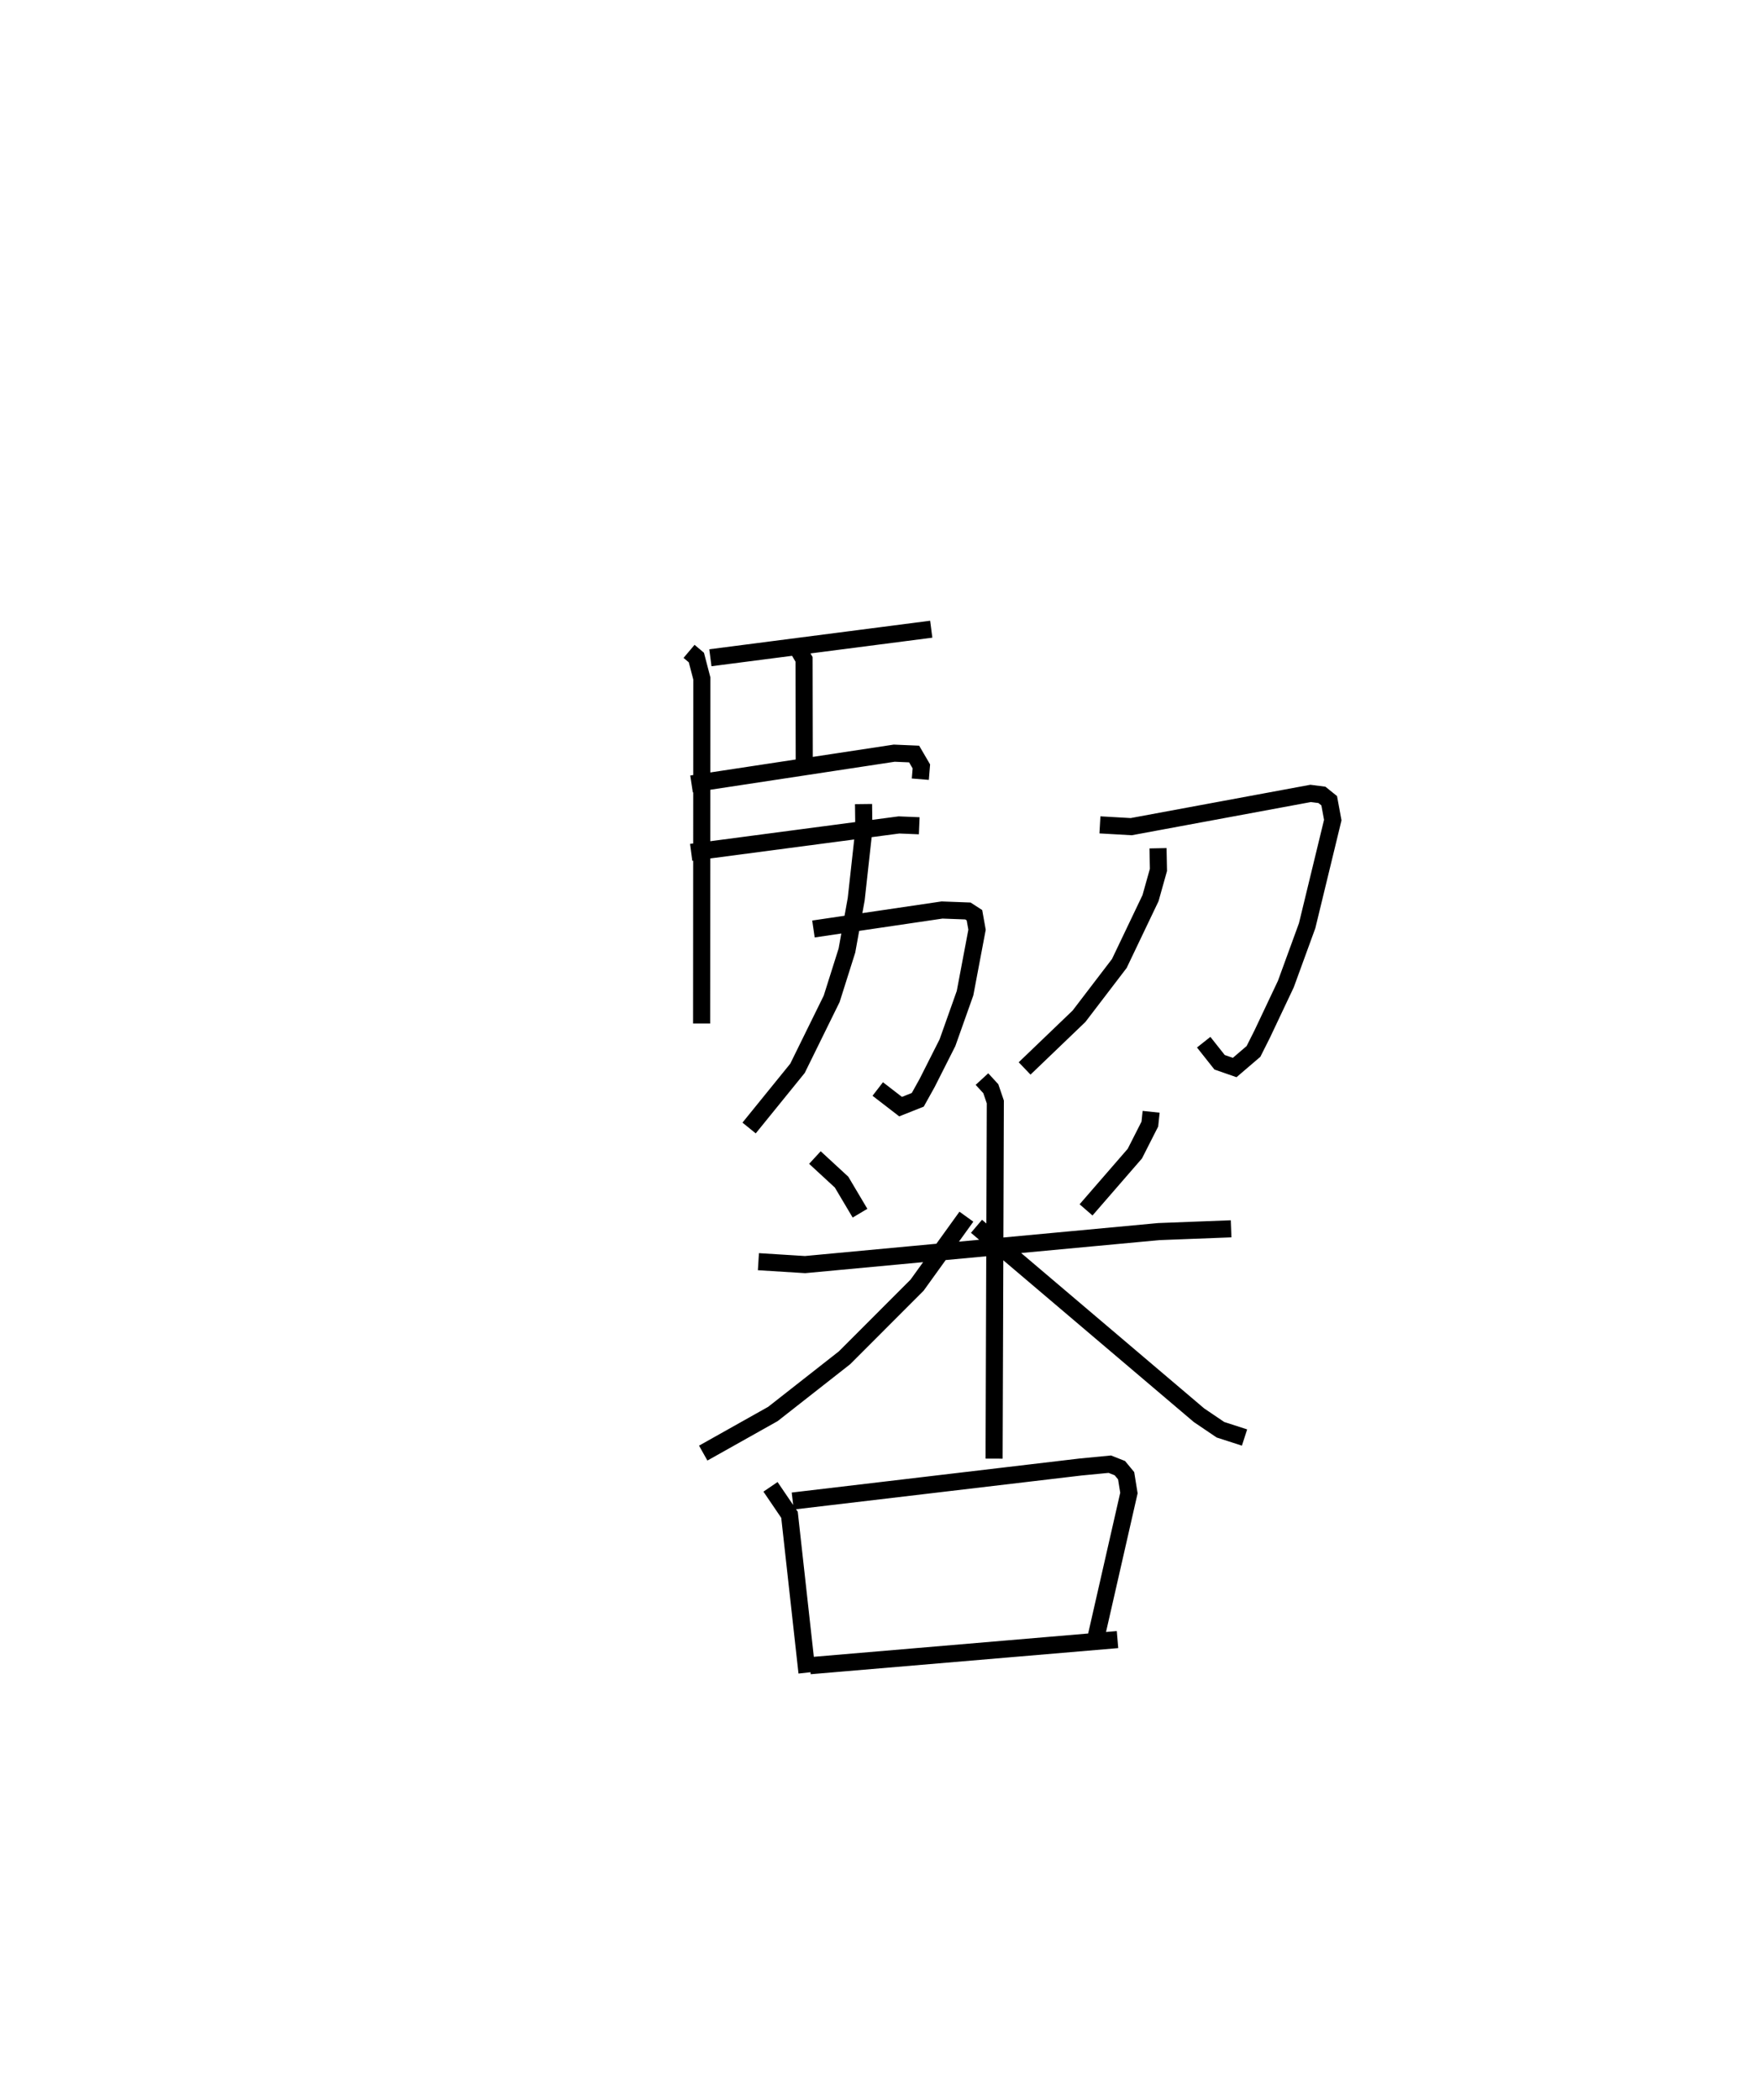 <?xml version="1.0" encoding="utf-8" ?>
<svg baseProfile="full" height="122.841" version="1.1" width="102.991" xmlns="http://www.w3.org/2000/svg" xmlns:ev="http://www.w3.org/2001/xml-events" xmlns:xlink="http://www.w3.org/1999/xlink"><defs /><rect fill="white" height="122.841" width="102.991" x="0" y="0" /><path d="M25,25 m0.0,0.0 m15.322,13.104 l0.428,0.361 0.32,1.224 l-0.013,20.187 m0.513,-21.398 l12.924,-1.67 m-7.919,0.951 l0.477,0.814 0.011,6.121 m-6.596,1.167 l11.861,-1.801 1.165,0.05 l0.423,0.724 -0.061,0.748 m-13.409,4.28 l12.161,-1.604 1.184,0.049 m-6.19,6.038 l7.525,-1.11 1.515,0.057 l0.381,0.247 0.152,0.849 l-0.702,3.711 -1.029,2.899 l-1.191,2.357 -0.547,0.983 l-1.005,0.399 -1.337,-1.031 m-0.831,-16.669 l0.018,1.517 -0.447,4.047 l-0.543,3.005 -0.893,2.825 l-2,4.065 -2.832,3.491 m20.53,-17.733 l1.83,0.105 10.498,-1.945 l0.662,0.085 0.426,0.343 l0.209,1.131 -1.5,6.181 l-1.245,3.412 -1.384,2.926 l-0.511,1.016 -1.1,0.941 l-0.883,-0.307 -0.931,-1.175 m-2.672,-11.345 l0.025,1.266 -0.464,1.653 l-1.826,3.822 -2.358,3.086 l-3.184,3.054 m-12.271,5.212 l1.561,1.439 1.078,1.816 m17.036,-5.931 l-0.075,0.718 -0.879,1.73 l-2.855,3.29 m-19.172,3.03 l2.73,0.17 20.693,-1.93 l4.237,-0.163 m-14.579,-8.759 l0.518,0.563 0.264,0.775 l-0.072,20.866 m-1.621,-14.154 l-2.886,4.006 -4.244,4.247 l-4.192,3.288 -4.078,2.289 m15.991,-13.268 l13.02,11.052 1.255,0.849 l1.41,0.456 m-27.739,2.884 l1.112,1.636 1.023,9.232 m-0.835,-10.037 l16.853,-1.992 1.702,-0.164 l0.589,0.232 0.367,0.444 l0.163,1.011 -1.941,8.518 m-16.724,1.584 l17.997,-1.528 " fill="none" stroke="black" stroke-width="1" /></svg>